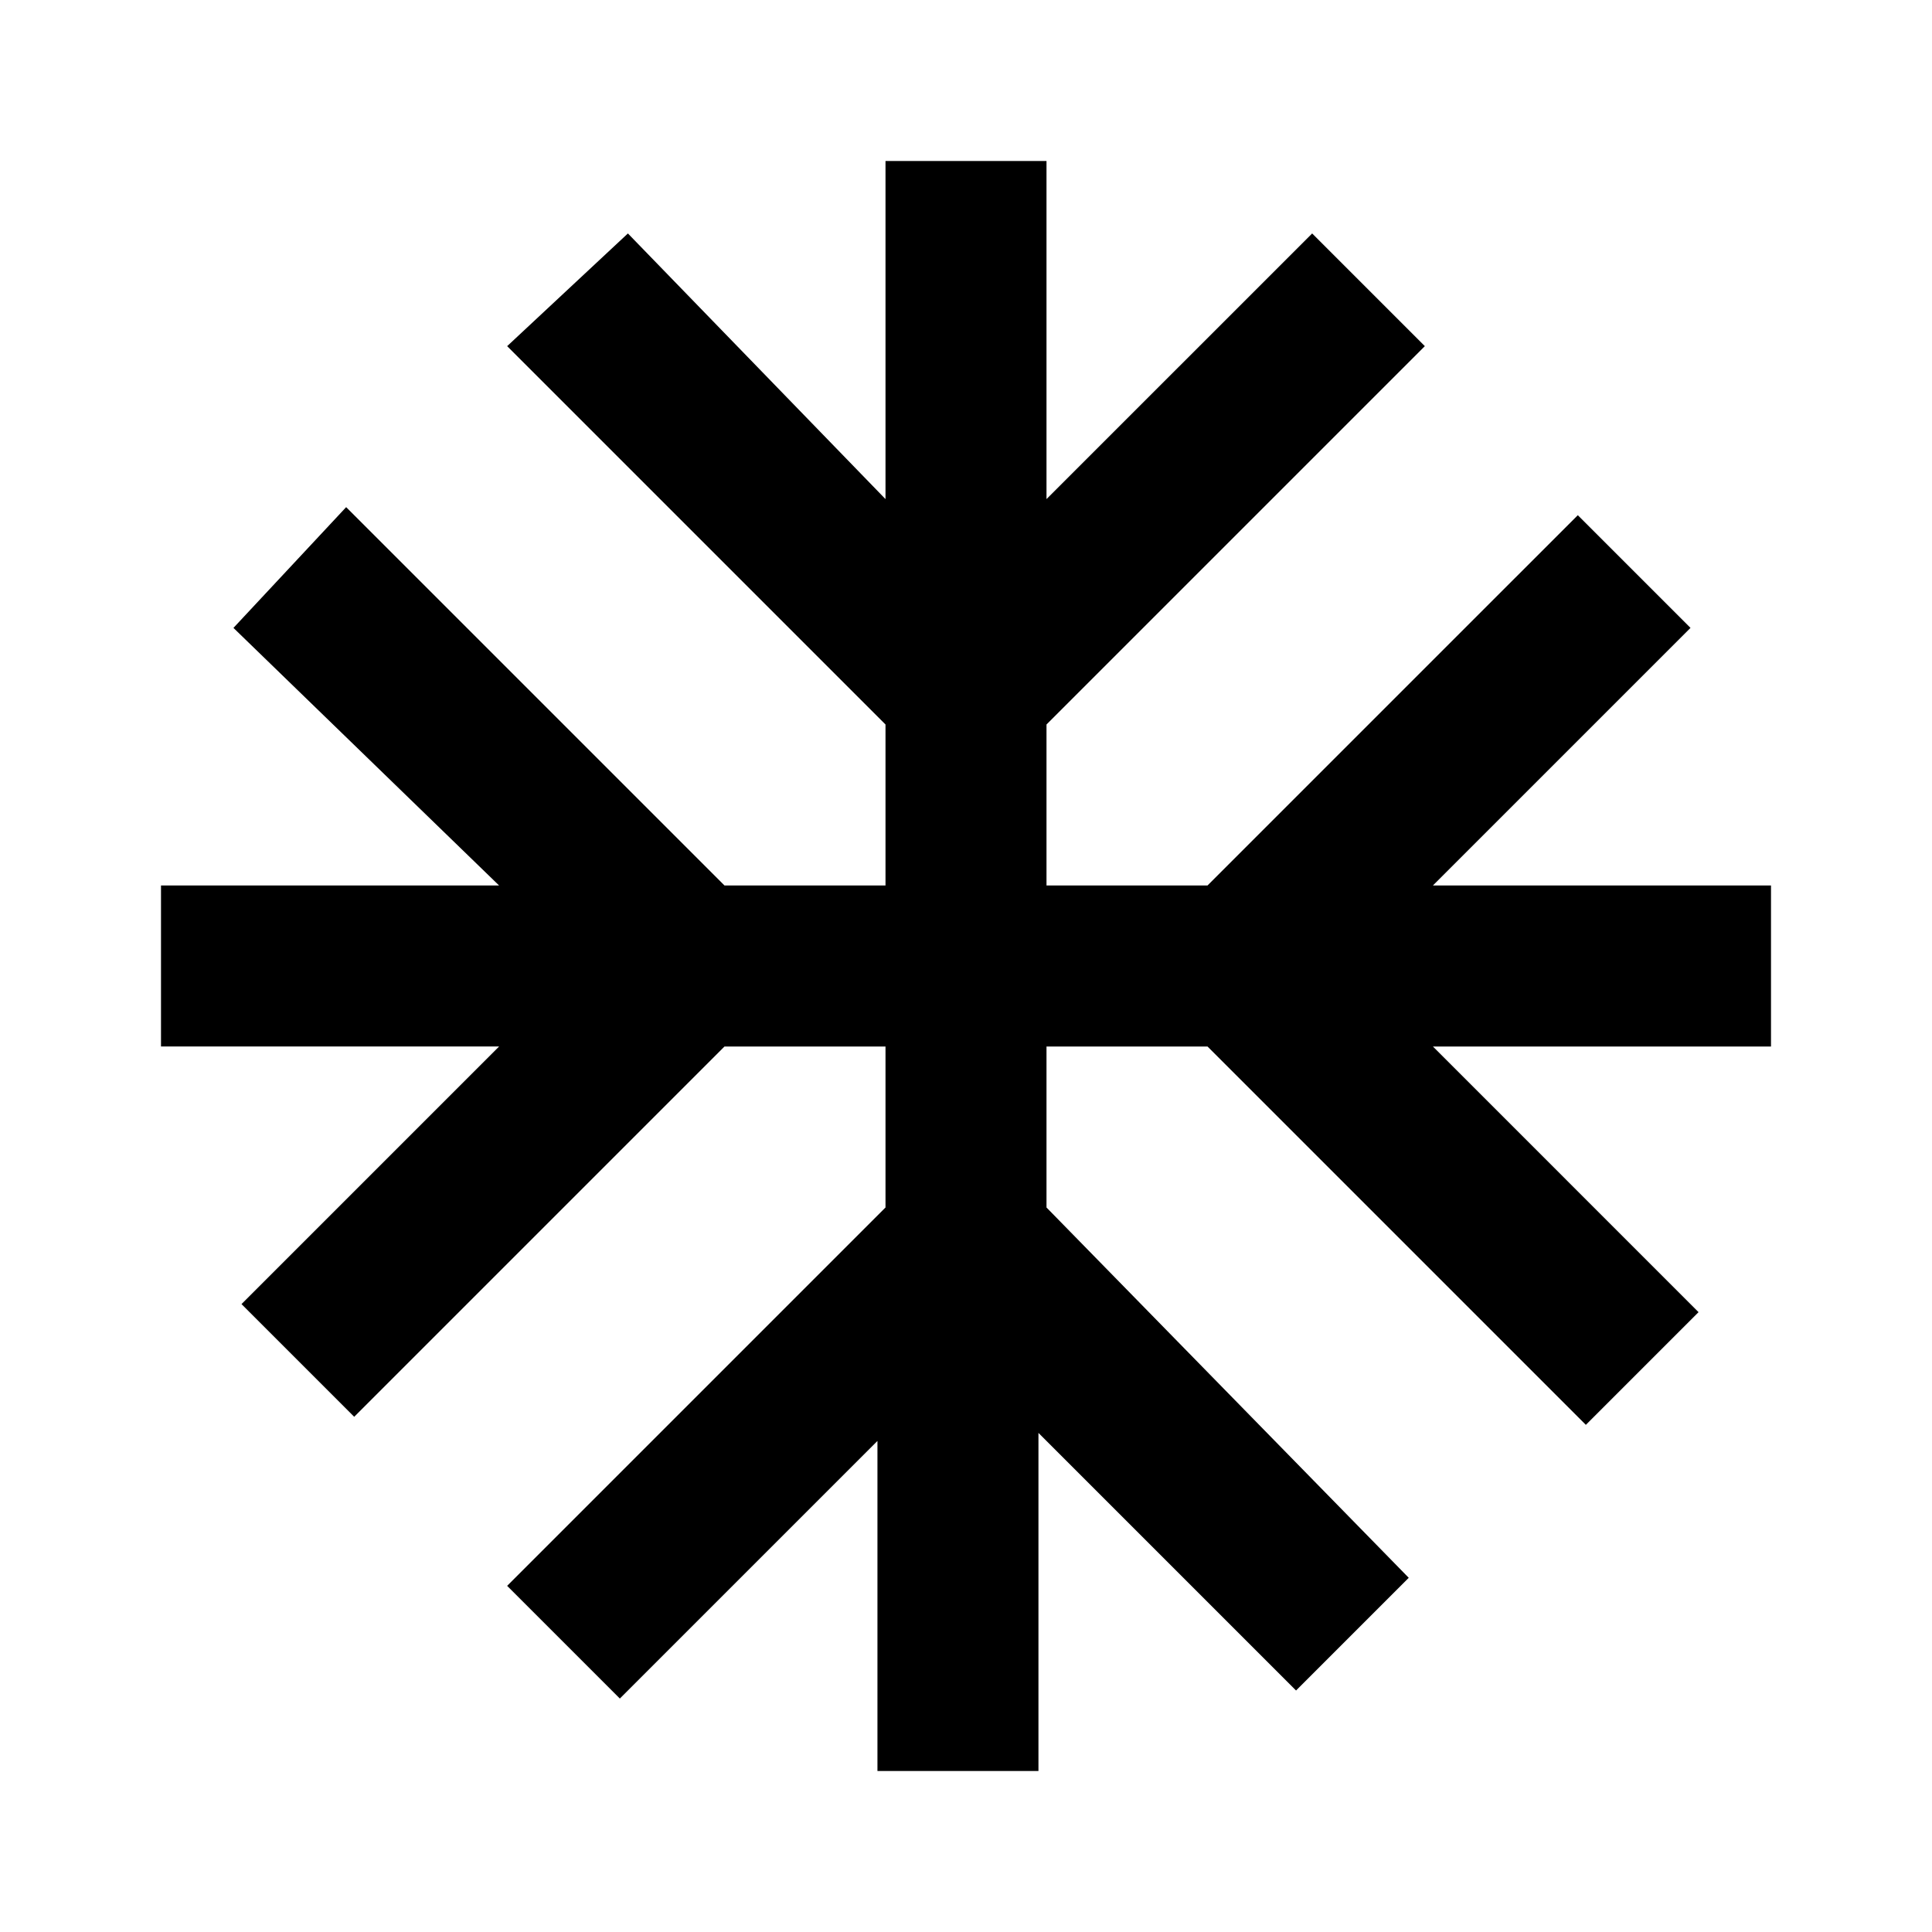 <?xml version="1.0" encoding="utf-8"?>
<!-- Generator: Adobe Illustrator 20.1.0, SVG Export Plug-In . SVG Version: 6.00 Build 0)  -->
<svg version="1.1" id="Layer_1" xmlns="http://www.w3.org/2000/svg" xmlns:xlink="http://www.w3.org/1999/xlink" x="0px" y="0px"
	 viewBox="0 0 24 24" style="enable-background:new 0 0 24 24;" xml:space="preserve">
<style type="text/css">
	.st0{fill:none;}
</style>
<title>ac_unit</title>
<path d="M22,11h-4.2l3.2-3.2l-1.4-1.4L15,11h-2V9l4.7-4.7l-1.4-1.4L13,6.2V2h-2v4.2L7.8,2.9L6.3,4.3L11,9v2H9L4.3,6.3L2.9,7.8
	L6.2,11H2v2h4.2l-3.2,3.2l1.4,1.4L9,13h2v2l-4.7,4.7l1.4,1.4l3.2-3.2V22h2v-4.2l3.2,3.2l1.4-1.4L13,15v-2h2l4.7,4.7l1.4-1.4L17.8,13
	H22V11z"/>
<path class="st0" d="M-4-4h32v32H-4V-4z"/>
<rect x="0" class="st0" width="24" height="24"/>
</svg>
